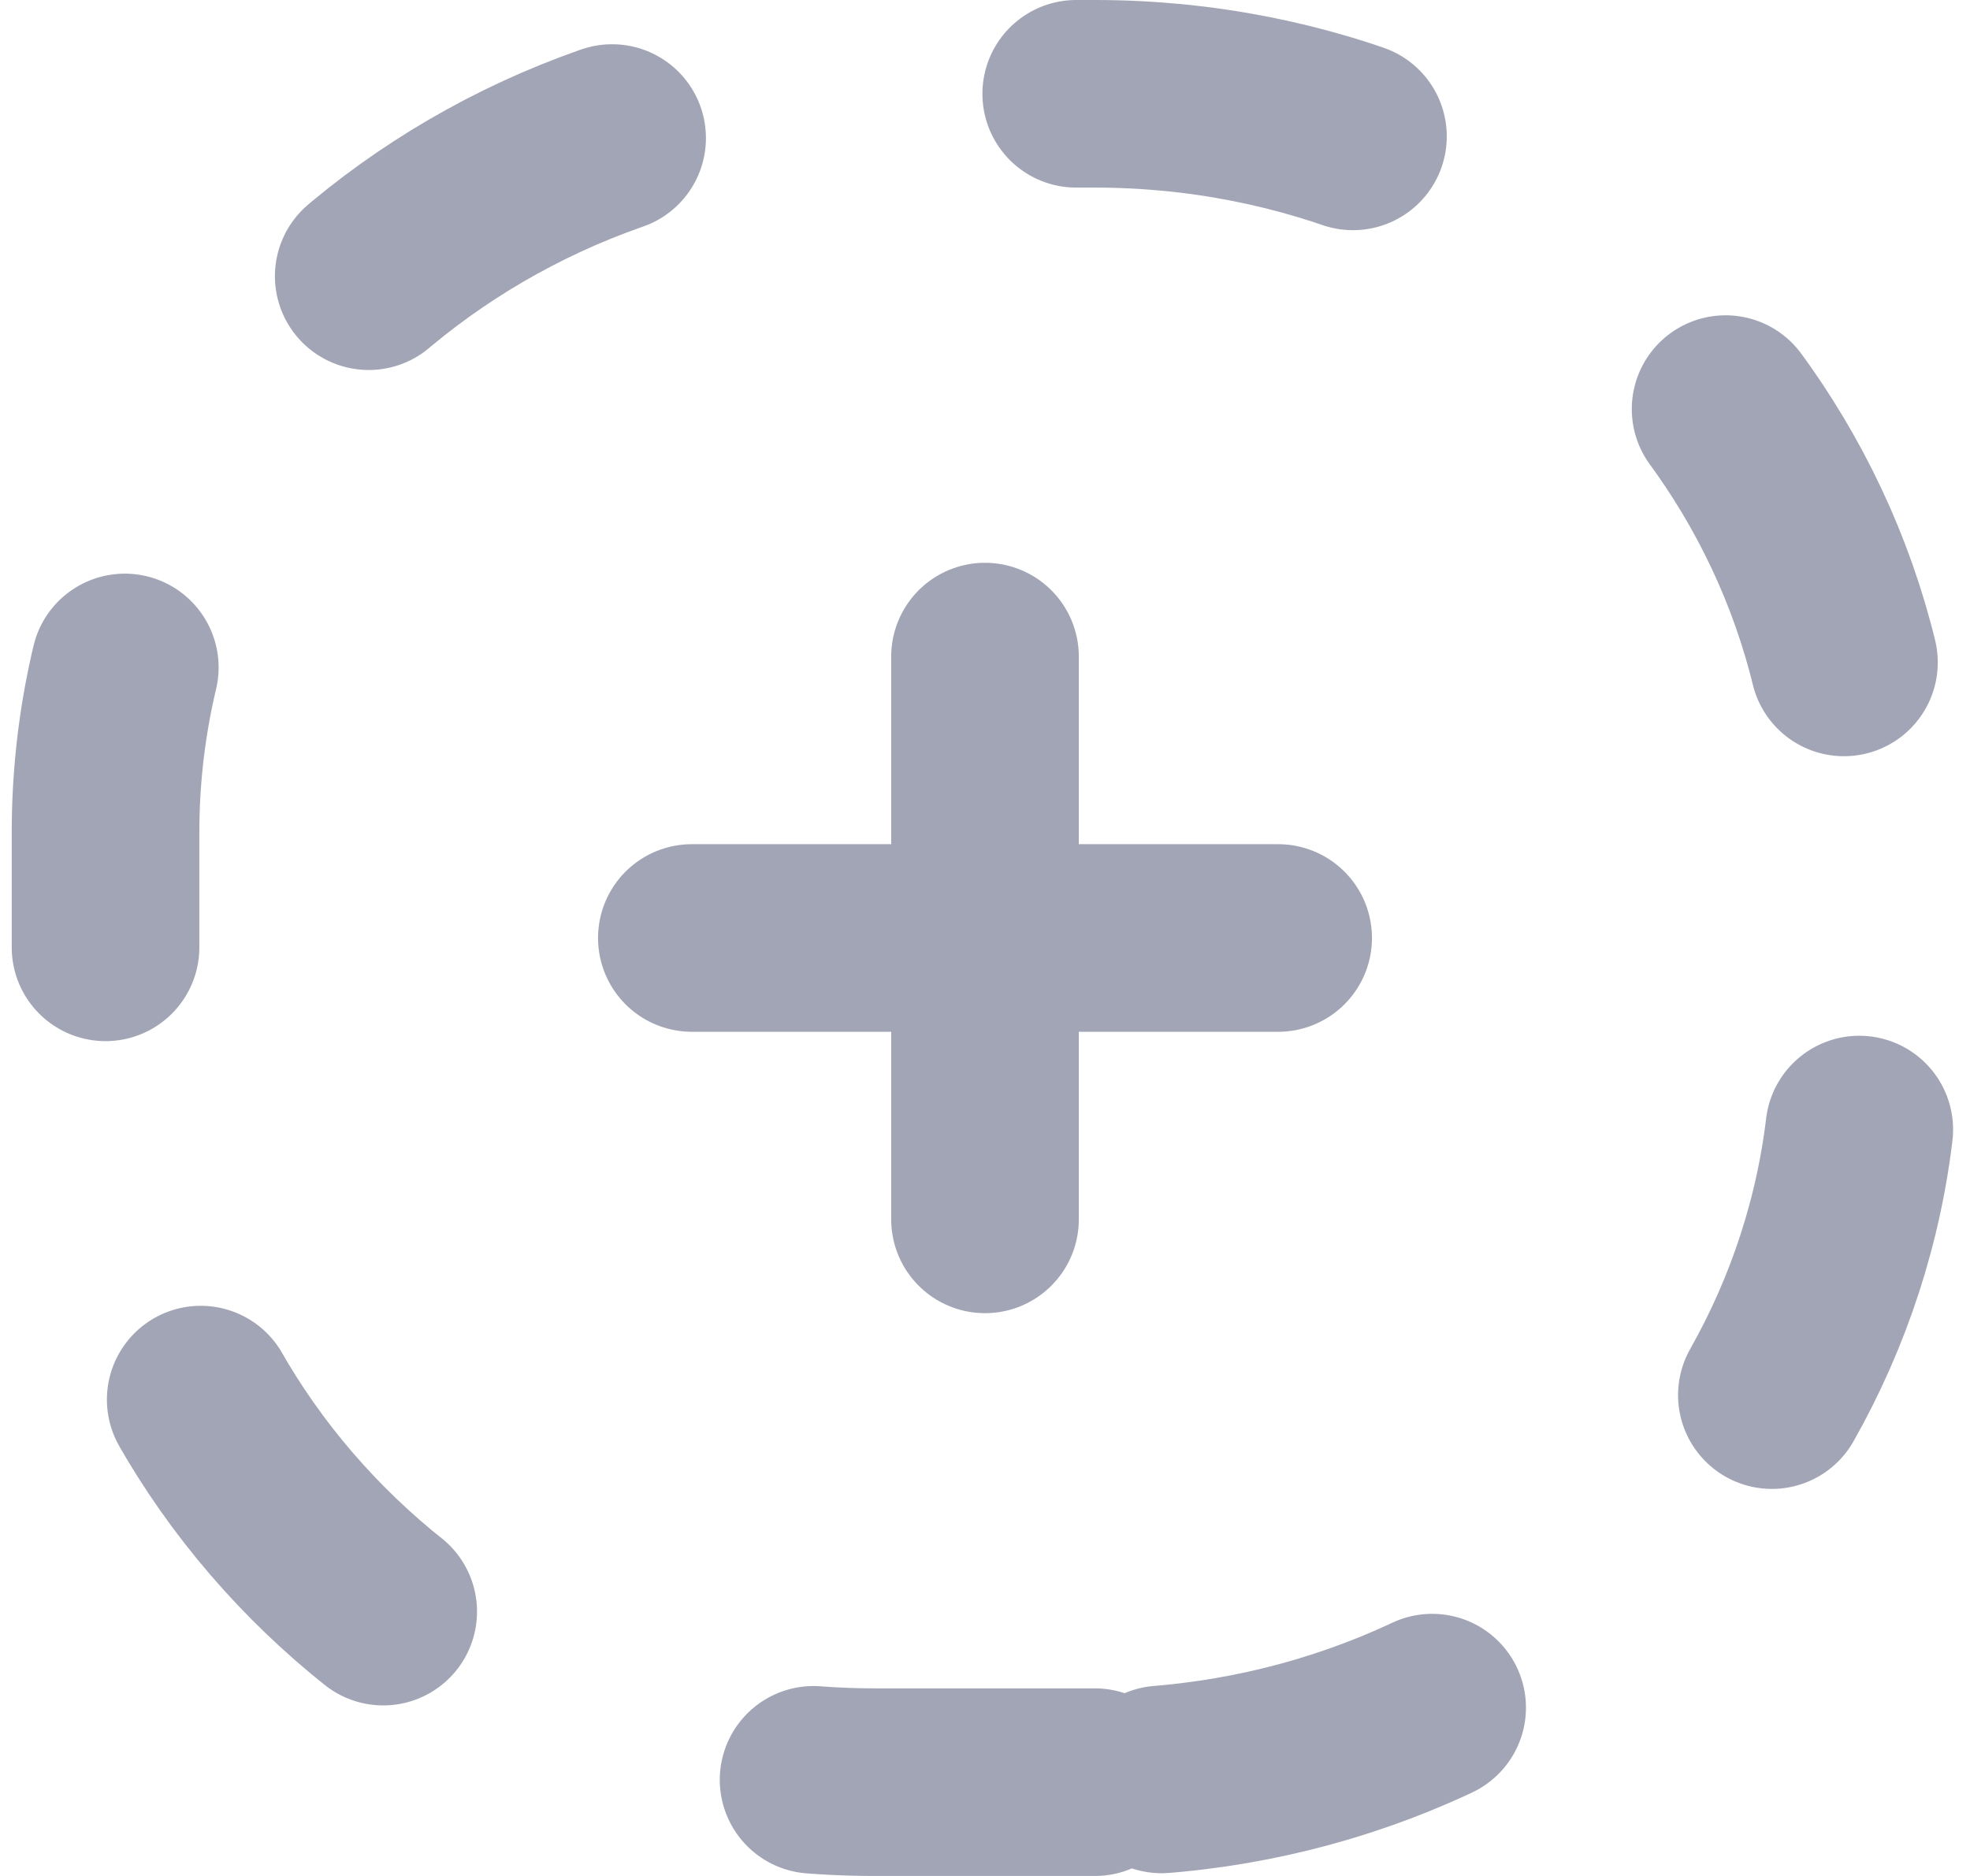 <?xml version="1.0" encoding="UTF-8"?>
<svg width="21px" height="20px" viewBox="0 0 21 20" version="1.1" xmlns="http://www.w3.org/2000/svg" xmlns:xlink="http://www.w3.org/1999/xlink">
    <!-- Generator: sketchtool 55.2 (78181) - https://sketchapp.com -->
    <title>59E6A755-8303-4CED-8005-CE511A8AE9A4</title>
    <desc>Created with sketchtool.</desc>
    <g id="Invision-2" stroke="none" stroke-width="1" fill="none" fill-rule="evenodd">
        <g id="Desktop-Account" transform="translate(-26, -242)">
            <g id="Plus-circle" transform="translate(24, 240)">
                <rect id="Rectangle" fill="#000000" opacity="0" x="0" y="0" width="25" height="24"></rect>
                <g id="Group-7" stroke-linecap="round" stroke-linejoin="round" transform="translate(3.125, 3)" stroke="#A2A5B5" stroke-width="2">
                    <path d="M10.547,18 L8.203,18 C3.672,18 0,14.475 0,10.125 L0,7.875 C0,3.525 3.672,0 8.203,0 L10.547,0 C15.078,0 18.75,3.525 18.75,7.875 L18.75,10.125 C18.75,14.475 15.078,18 10.547,18 Z" id="Stroke-1" stroke-dasharray="3,5"></path>
                    <path d="M6.25,9 L12.5,9" id="Stroke-3"></path>
                    <path d="M9.375,6 L9.375,12" id="Stroke-5"></path>
                </g>
            </g>
        </g>
    </g>
</svg>